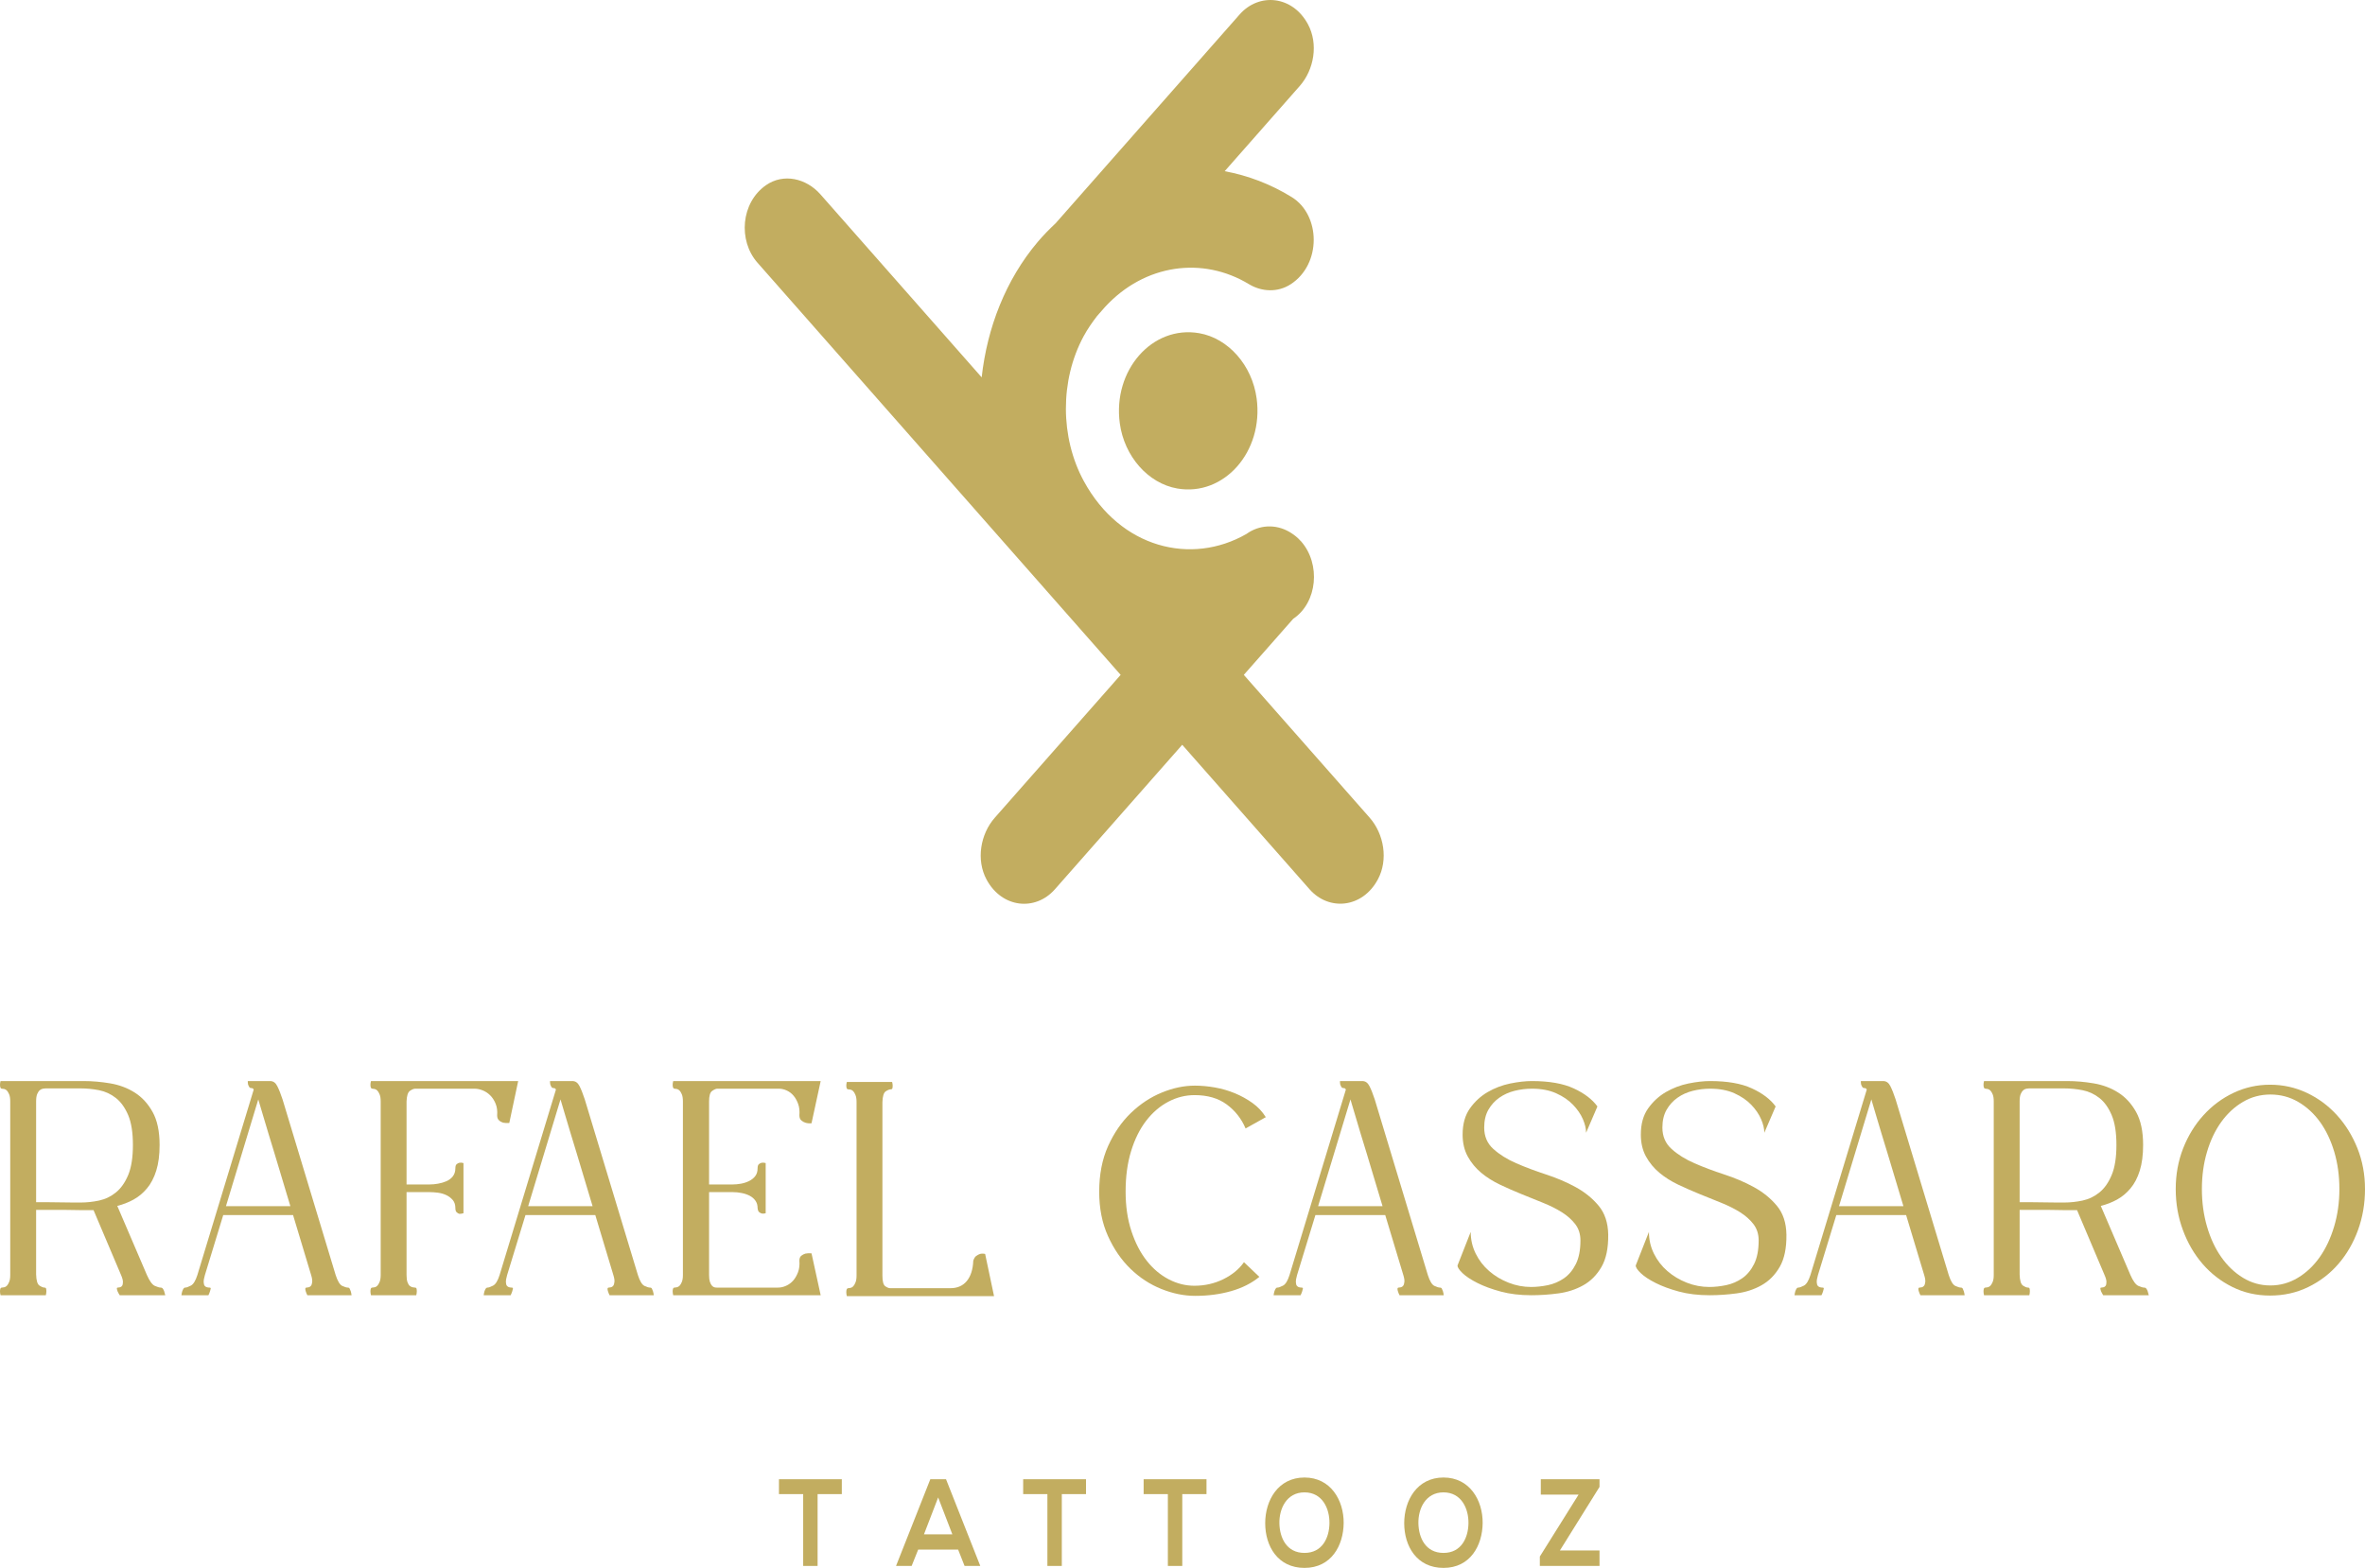 <svg width="95" height="63" viewBox="0 0 95 63" fill="none" xmlns="http://www.w3.org/2000/svg">
<path d="M1.451 44.249V48.306H1.928C2.115 48.306 2.301 48.309 2.485 48.313C2.669 48.317 2.832 48.319 2.973 48.319H3.238C3.483 48.319 3.731 48.292 3.98 48.239C4.229 48.186 4.455 48.077 4.657 47.913C4.859 47.749 5.023 47.516 5.15 47.212C5.276 46.909 5.339 46.507 5.339 46.007C5.339 45.508 5.276 45.108 5.15 44.809C5.023 44.51 4.859 44.28 4.657 44.12C4.455 43.96 4.229 43.856 3.98 43.806C3.731 43.757 3.483 43.733 3.238 43.733H1.83C1.801 43.733 1.765 43.737 1.722 43.745C1.679 43.753 1.637 43.774 1.597 43.806C1.558 43.84 1.523 43.891 1.494 43.96C1.466 44.03 1.451 44.126 1.451 44.249ZM0.076 51.737C0.097 51.737 0.128 51.733 0.168 51.724C0.207 51.716 0.244 51.696 0.276 51.663C0.308 51.63 0.339 51.579 0.368 51.509C0.397 51.44 0.411 51.348 0.411 51.233V44.249C0.411 44.134 0.397 44.042 0.368 43.972C0.339 43.903 0.308 43.852 0.276 43.819C0.244 43.786 0.207 43.765 0.168 43.757C0.128 43.749 0.097 43.745 0.076 43.745C0.025 43.745 0 43.692 0 43.585C0 43.544 0.007 43.495 0.022 43.438H3.357C3.704 43.438 4.059 43.468 4.424 43.53C4.788 43.591 5.117 43.714 5.41 43.899C5.702 44.083 5.942 44.344 6.13 44.68C6.317 45.016 6.411 45.458 6.411 46.007C6.411 46.409 6.366 46.753 6.276 47.04C6.186 47.327 6.061 47.565 5.902 47.753C5.744 47.942 5.563 48.091 5.361 48.202C5.159 48.313 4.942 48.397 4.711 48.454L5.902 51.233C6.011 51.478 6.117 51.624 6.222 51.669C6.326 51.714 6.404 51.737 6.455 51.737C6.491 51.737 6.52 51.751 6.541 51.78C6.563 51.809 6.581 51.843 6.595 51.885C6.61 51.933 6.624 51.987 6.639 52.044H4.809C4.772 51.987 4.743 51.933 4.722 51.885C4.707 51.843 4.698 51.809 4.695 51.78C4.691 51.751 4.704 51.737 4.733 51.737C4.754 51.737 4.783 51.733 4.819 51.724C4.855 51.716 4.884 51.696 4.906 51.663C4.927 51.63 4.938 51.579 4.938 51.509C4.938 51.44 4.913 51.348 4.863 51.233L3.758 48.626H3.612H3.33C3.218 48.626 3.094 48.624 2.957 48.62C2.819 48.616 2.682 48.614 2.545 48.614H1.451V51.208C1.458 51.454 1.503 51.604 1.587 51.657C1.67 51.71 1.736 51.737 1.787 51.737C1.823 51.737 1.845 51.751 1.852 51.78C1.859 51.809 1.863 51.843 1.863 51.885C1.863 51.933 1.855 51.987 1.841 52.044H0.022C0.007 51.987 0 51.933 0 51.885C0 51.843 0.005 51.809 0.016 51.78C0.027 51.751 0.047 51.737 0.076 51.737" fill="#C2AD60"/>
<path d="M11.664 48.466C11.426 47.679 11.213 46.971 11.025 46.339C10.945 46.077 10.866 45.817 10.787 45.559C10.707 45.3 10.639 45.071 10.581 44.87C10.523 44.669 10.474 44.505 10.435 44.378C10.395 44.251 10.375 44.184 10.375 44.175L9.076 48.466H11.664ZM7.44 51.737C7.49 51.737 7.566 51.71 7.667 51.657C7.769 51.604 7.855 51.462 7.928 51.233L10.191 43.782C10.176 43.741 10.144 43.72 10.093 43.72C10.057 43.72 10.03 43.706 10.012 43.677C9.994 43.649 9.978 43.614 9.964 43.573C9.956 43.532 9.953 43.487 9.953 43.438H10.851C10.974 43.438 11.07 43.505 11.138 43.641C11.207 43.776 11.277 43.954 11.35 44.175L13.483 51.233C13.563 51.478 13.651 51.624 13.748 51.669C13.846 51.714 13.92 51.737 13.971 51.737C14.007 51.737 14.032 51.751 14.046 51.78C14.061 51.809 14.075 51.843 14.09 51.885C14.104 51.934 14.115 51.987 14.122 52.044H12.346C12.317 51.987 12.295 51.934 12.281 51.885C12.267 51.843 12.261 51.809 12.265 51.78C12.268 51.751 12.285 51.737 12.314 51.737C12.335 51.737 12.364 51.733 12.4 51.724C12.436 51.717 12.467 51.696 12.492 51.663C12.518 51.63 12.534 51.579 12.541 51.509C12.548 51.44 12.534 51.347 12.498 51.233L11.772 48.823H8.967L8.231 51.233C8.194 51.356 8.178 51.452 8.182 51.522C8.185 51.591 8.2 51.641 8.225 51.669C8.25 51.698 8.281 51.717 8.317 51.724C8.353 51.733 8.386 51.737 8.415 51.737C8.451 51.737 8.467 51.751 8.464 51.78C8.46 51.809 8.451 51.843 8.436 51.885C8.422 51.934 8.4 51.987 8.372 52.044H7.288C7.296 51.987 7.306 51.934 7.321 51.885C7.335 51.843 7.352 51.809 7.37 51.78C7.388 51.751 7.411 51.737 7.44 51.737" fill="#C2AD60"/>
<path d="M14.902 43.438H20.815L20.458 45.122C20.364 45.13 20.281 45.126 20.209 45.11C20.151 45.093 20.096 45.063 20.046 45.017C19.995 44.973 19.97 44.905 19.97 44.815C19.985 44.642 19.965 44.489 19.911 44.354C19.857 44.218 19.784 44.106 19.694 44.015C19.604 43.925 19.503 43.858 19.391 43.813C19.279 43.768 19.169 43.745 19.061 43.745H16.678C16.62 43.745 16.55 43.774 16.467 43.831C16.384 43.889 16.338 44.032 16.331 44.261V47.593H17.252C17.36 47.593 17.474 47.583 17.593 47.562C17.712 47.542 17.824 47.509 17.929 47.464C18.034 47.419 18.12 47.354 18.189 47.268C18.257 47.181 18.292 47.073 18.292 46.942C18.292 46.86 18.309 46.805 18.346 46.776C18.382 46.747 18.418 46.729 18.454 46.721C18.505 46.712 18.559 46.716 18.617 46.733V48.749C18.559 48.766 18.505 48.774 18.454 48.774C18.418 48.766 18.382 48.745 18.346 48.712C18.309 48.68 18.292 48.622 18.292 48.54C18.292 48.409 18.257 48.302 18.189 48.22C18.12 48.139 18.035 48.073 17.934 48.024C17.833 47.975 17.721 47.942 17.599 47.925C17.476 47.909 17.36 47.901 17.252 47.901H16.331V51.233C16.331 51.356 16.344 51.452 16.369 51.522C16.395 51.591 16.425 51.641 16.461 51.669C16.497 51.698 16.535 51.716 16.575 51.724C16.615 51.733 16.645 51.737 16.667 51.737C16.703 51.737 16.725 51.751 16.732 51.78C16.739 51.809 16.743 51.843 16.743 51.884C16.743 51.934 16.736 51.987 16.721 52.044H14.902C14.887 51.987 14.88 51.934 14.88 51.884C14.88 51.843 14.886 51.809 14.896 51.78C14.907 51.751 14.927 51.737 14.956 51.737C14.978 51.737 15.008 51.733 15.048 51.724C15.088 51.716 15.124 51.696 15.156 51.663C15.189 51.63 15.219 51.579 15.248 51.51C15.277 51.44 15.292 51.348 15.292 51.233V44.249C15.292 44.135 15.277 44.042 15.248 43.972C15.219 43.903 15.189 43.852 15.156 43.819C15.124 43.786 15.088 43.766 15.048 43.757C15.008 43.749 14.978 43.745 14.956 43.745C14.905 43.745 14.88 43.692 14.88 43.585C14.88 43.544 14.887 43.495 14.902 43.438" fill="#C2AD60"/>
<path d="M23.804 48.466C23.566 47.679 23.353 46.971 23.165 46.339C23.086 46.077 23.006 45.817 22.927 45.559C22.847 45.3 22.779 45.071 22.721 44.87C22.663 44.669 22.615 44.505 22.575 44.378C22.535 44.251 22.515 44.184 22.515 44.175L21.216 48.466H23.804ZM19.58 51.737C19.631 51.737 19.707 51.71 19.808 51.657C19.909 51.604 19.996 51.462 20.068 51.233L22.331 43.782C22.317 43.741 22.284 43.72 22.234 43.72C22.198 43.72 22.171 43.706 22.153 43.677C22.134 43.649 22.118 43.614 22.104 43.573C22.097 43.532 22.093 43.487 22.093 43.438H22.992C23.115 43.438 23.21 43.505 23.279 43.641C23.347 43.776 23.418 43.954 23.49 44.175L25.624 51.233C25.703 51.478 25.791 51.624 25.889 51.669C25.987 51.714 26.06 51.737 26.111 51.737C26.147 51.737 26.172 51.751 26.187 51.78C26.201 51.809 26.215 51.843 26.23 51.885C26.244 51.934 26.255 51.987 26.263 52.044H24.486C24.457 51.987 24.436 51.934 24.422 51.885C24.407 51.843 24.401 51.809 24.405 51.78C24.409 51.751 24.425 51.737 24.454 51.737C24.476 51.737 24.504 51.733 24.541 51.724C24.577 51.717 24.607 51.696 24.633 51.663C24.658 51.63 24.674 51.579 24.681 51.509C24.689 51.44 24.674 51.347 24.638 51.233L23.913 48.823H21.108L20.371 51.233C20.335 51.356 20.319 51.452 20.322 51.522C20.326 51.591 20.34 51.641 20.366 51.669C20.391 51.698 20.422 51.717 20.458 51.724C20.494 51.733 20.526 51.737 20.555 51.737C20.591 51.737 20.608 51.751 20.604 51.78C20.6 51.809 20.591 51.843 20.577 51.885C20.562 51.934 20.541 51.987 20.512 52.044H19.429C19.436 51.987 19.447 51.934 19.461 51.885C19.476 51.843 19.492 51.809 19.51 51.78C19.528 51.751 19.552 51.737 19.58 51.737" fill="#C2AD60"/>
<path d="M27.042 43.438H32.966L32.598 45.134C32.504 45.143 32.421 45.134 32.349 45.11C32.291 45.093 32.237 45.063 32.186 45.017C32.136 44.973 32.111 44.905 32.111 44.815C32.125 44.642 32.109 44.491 32.062 44.36C32.015 44.229 31.954 44.118 31.878 44.028C31.802 43.938 31.712 43.868 31.607 43.819C31.502 43.77 31.396 43.745 31.288 43.745H28.797C28.739 43.754 28.672 43.786 28.596 43.843C28.521 43.901 28.483 44.04 28.483 44.261V47.593H29.425C29.533 47.593 29.645 47.583 29.761 47.562C29.876 47.542 29.984 47.507 30.085 47.458C30.186 47.409 30.27 47.343 30.334 47.261C30.399 47.18 30.432 47.073 30.432 46.942C30.432 46.86 30.45 46.805 30.486 46.776C30.522 46.747 30.558 46.729 30.595 46.721C30.645 46.712 30.699 46.716 30.757 46.733V48.749C30.699 48.766 30.649 48.77 30.605 48.761C30.569 48.753 30.533 48.735 30.497 48.706C30.461 48.678 30.439 48.622 30.432 48.54C30.432 48.425 30.403 48.327 30.345 48.245C30.287 48.163 30.212 48.098 30.118 48.048C30.024 47.999 29.918 47.962 29.799 47.938C29.679 47.913 29.558 47.901 29.436 47.901H28.483V51.233C28.483 51.348 28.494 51.438 28.515 51.503C28.537 51.569 28.564 51.62 28.596 51.657C28.629 51.694 28.661 51.716 28.694 51.724C28.726 51.733 28.757 51.737 28.786 51.737H31.255C31.363 51.737 31.472 51.712 31.58 51.663C31.688 51.614 31.782 51.544 31.862 51.454C31.941 51.364 32.006 51.251 32.057 51.116C32.107 50.981 32.125 50.827 32.111 50.655C32.111 50.565 32.136 50.499 32.186 50.458C32.237 50.417 32.291 50.389 32.349 50.372C32.421 50.356 32.504 50.352 32.598 50.36L32.966 52.044H27.042C27.028 51.987 27.02 51.934 27.02 51.884C27.02 51.843 27.026 51.809 27.037 51.78C27.047 51.751 27.067 51.737 27.096 51.737C27.118 51.737 27.149 51.733 27.188 51.724C27.228 51.716 27.264 51.696 27.297 51.663C27.329 51.63 27.36 51.579 27.389 51.51C27.417 51.44 27.432 51.348 27.432 51.233V44.249C27.432 44.135 27.417 44.042 27.389 43.972C27.36 43.903 27.329 43.852 27.297 43.819C27.264 43.786 27.228 43.766 27.188 43.757C27.149 43.749 27.118 43.745 27.096 43.745C27.046 43.745 27.02 43.692 27.02 43.585C27.02 43.544 27.028 43.495 27.042 43.438" fill="#C2AD60"/>
<path d="M34.017 43.475H35.836C35.85 43.532 35.858 43.581 35.858 43.622C35.858 43.663 35.854 43.698 35.847 43.727C35.84 43.756 35.818 43.77 35.782 43.77C35.731 43.77 35.665 43.796 35.582 43.849C35.498 43.903 35.453 44.048 35.446 44.286V51.257C35.446 51.487 35.484 51.628 35.56 51.682C35.636 51.735 35.702 51.761 35.76 51.761H38.175C38.457 51.761 38.677 51.665 38.836 51.472C38.995 51.28 39.081 51.007 39.096 50.655C39.125 50.565 39.164 50.501 39.215 50.464C39.266 50.428 39.316 50.401 39.367 50.384C39.432 50.368 39.5 50.368 39.572 50.384L39.93 52.081H34.017C34.002 52.024 33.995 51.971 33.995 51.921C33.995 51.815 34.02 51.761 34.071 51.761C34.093 51.761 34.123 51.757 34.163 51.749C34.203 51.741 34.239 51.721 34.271 51.688C34.304 51.655 34.334 51.604 34.363 51.534C34.392 51.464 34.407 51.372 34.407 51.257V44.274C34.407 44.159 34.392 44.067 34.363 43.997C34.334 43.928 34.304 43.876 34.271 43.843C34.239 43.811 34.203 43.79 34.163 43.782C34.123 43.774 34.093 43.77 34.071 43.77C34.042 43.77 34.022 43.756 34.011 43.727C34.001 43.698 33.995 43.663 33.995 43.622C33.995 43.581 34.002 43.532 34.017 43.475" fill="#C2AD60"/>
<path d="M47.998 43.622C48.258 43.622 48.527 43.647 48.805 43.696C49.083 43.745 49.35 43.823 49.606 43.929C49.863 44.036 50.099 44.167 50.316 44.323C50.532 44.479 50.709 44.667 50.846 44.889L50.034 45.343C49.868 44.95 49.615 44.628 49.276 44.378C48.937 44.128 48.507 44.003 47.987 44.003C47.619 44.003 47.267 44.091 46.931 44.268C46.596 44.444 46.3 44.698 46.043 45.03C45.787 45.362 45.585 45.767 45.437 46.247C45.289 46.727 45.215 47.27 45.215 47.876C45.215 48.466 45.292 48.997 45.448 49.468C45.603 49.94 45.809 50.337 46.065 50.661C46.321 50.985 46.616 51.233 46.948 51.405C47.279 51.577 47.623 51.663 47.976 51.663C48.395 51.663 48.783 51.575 49.141 51.399C49.498 51.223 49.774 50.995 49.969 50.716L50.587 51.306C50.276 51.561 49.899 51.751 49.455 51.878C49.011 52.005 48.529 52.069 48.009 52.069C47.561 52.069 47.108 51.976 46.65 51.792C46.191 51.608 45.778 51.337 45.41 50.981C45.042 50.624 44.74 50.185 44.506 49.665C44.271 49.145 44.154 48.552 44.154 47.889C44.154 47.192 44.273 46.579 44.511 46.05C44.749 45.522 45.056 45.077 45.431 44.716C45.807 44.356 46.22 44.083 46.672 43.899C47.123 43.714 47.565 43.622 47.998 43.622Z" fill="#C2AD60"/>
<path d="M55.536 48.466C55.297 47.679 55.084 46.971 54.897 46.339C54.817 46.077 54.738 45.817 54.658 45.559C54.579 45.3 54.51 45.071 54.453 44.87C54.395 44.669 54.346 44.505 54.306 44.378C54.267 44.251 54.247 44.184 54.247 44.175L52.947 48.466H55.536ZM51.312 51.737C51.362 51.737 51.438 51.71 51.539 51.657C51.64 51.604 51.727 51.462 51.799 51.233L54.062 43.782C54.048 43.741 54.016 43.72 53.965 43.72C53.929 43.72 53.902 43.706 53.884 43.677C53.866 43.649 53.85 43.614 53.835 43.573C53.828 43.532 53.825 43.487 53.825 43.438H54.723C54.846 43.438 54.941 43.505 55.01 43.641C55.079 43.776 55.149 43.954 55.222 44.175L57.355 51.233C57.434 51.478 57.523 51.624 57.62 51.669C57.718 51.714 57.792 51.737 57.843 51.737C57.879 51.737 57.904 51.751 57.918 51.78C57.933 51.809 57.947 51.843 57.962 51.885C57.976 51.934 57.987 51.987 57.994 52.044H56.218C56.189 51.987 56.167 51.934 56.153 51.885C56.138 51.843 56.133 51.809 56.137 51.78C56.14 51.751 56.156 51.737 56.185 51.737C56.207 51.737 56.236 51.733 56.272 51.724C56.308 51.717 56.339 51.696 56.364 51.663C56.389 51.63 56.406 51.579 56.413 51.509C56.42 51.44 56.406 51.347 56.37 51.233L55.644 48.823H52.839L52.102 51.233C52.066 51.356 52.05 51.452 52.054 51.522C52.057 51.591 52.072 51.641 52.097 51.669C52.122 51.698 52.153 51.717 52.189 51.724C52.225 51.733 52.258 51.737 52.287 51.737C52.323 51.737 52.339 51.751 52.336 51.78C52.332 51.809 52.323 51.843 52.308 51.885C52.294 51.934 52.272 51.987 52.243 52.044H51.16C51.167 51.987 51.178 51.934 51.193 51.885C51.207 51.843 51.224 51.809 51.242 51.78C51.26 51.751 51.283 51.737 51.312 51.737" fill="#C2AD60"/>
<path d="M59.077 49.499C59.077 49.81 59.144 50.101 59.278 50.372C59.411 50.642 59.592 50.876 59.819 51.073C60.046 51.27 60.306 51.425 60.599 51.54C60.891 51.655 61.192 51.712 61.503 51.712C61.72 51.712 61.945 51.687 62.18 51.639C62.414 51.589 62.629 51.497 62.824 51.362C63.019 51.227 63.178 51.036 63.301 50.79C63.423 50.544 63.485 50.229 63.485 49.843C63.485 49.59 63.416 49.372 63.279 49.191C63.142 49.012 62.963 48.852 62.743 48.712C62.523 48.573 62.27 48.446 61.985 48.331C61.7 48.217 61.411 48.1 61.119 47.981C60.826 47.862 60.537 47.735 60.252 47.6C59.967 47.464 59.714 47.304 59.494 47.12C59.274 46.935 59.095 46.718 58.958 46.468C58.821 46.218 58.752 45.925 58.752 45.589C58.752 45.163 58.85 44.813 59.045 44.538C59.239 44.264 59.478 44.044 59.759 43.88C60.041 43.717 60.343 43.602 60.664 43.536C60.985 43.471 61.276 43.438 61.536 43.438C62.228 43.438 62.788 43.536 63.214 43.733C63.64 43.929 63.958 44.171 64.167 44.458L63.712 45.516C63.712 45.352 63.669 45.169 63.583 44.968C63.496 44.768 63.364 44.575 63.187 44.391C63.01 44.206 62.785 44.053 62.51 43.929C62.236 43.806 61.911 43.745 61.536 43.745C61.297 43.745 61.064 43.774 60.837 43.831C60.61 43.888 60.405 43.981 60.225 44.108C60.044 44.235 59.898 44.397 59.786 44.593C59.674 44.79 59.619 45.028 59.619 45.306C59.619 45.659 59.741 45.946 59.987 46.167C60.232 46.389 60.537 46.579 60.902 46.739C61.267 46.898 61.664 47.048 62.093 47.188C62.523 47.327 62.922 47.497 63.29 47.698C63.658 47.899 63.967 48.149 64.216 48.448C64.465 48.747 64.593 49.135 64.601 49.61C64.607 50.151 64.517 50.583 64.33 50.907C64.142 51.231 63.898 51.477 63.599 51.644C63.299 51.812 62.965 51.921 62.597 51.97C62.228 52.02 61.867 52.044 61.514 52.044C61.059 52.044 60.649 51.995 60.285 51.897C59.92 51.798 59.608 51.684 59.348 51.552C59.088 51.421 58.889 51.29 58.752 51.159C58.615 51.028 58.546 50.925 58.546 50.851L59.077 49.499Z" fill="#C2AD60"/>
<path d="M66.236 49.499C66.236 49.81 66.302 50.101 66.436 50.372C66.57 50.642 66.75 50.876 66.978 51.073C67.205 51.27 67.465 51.425 67.757 51.54C68.05 51.655 68.351 51.712 68.662 51.712C68.878 51.712 69.104 51.687 69.338 51.639C69.573 51.589 69.788 51.497 69.983 51.362C70.178 51.227 70.337 51.036 70.46 50.79C70.582 50.544 70.644 50.229 70.644 49.843C70.644 49.59 70.575 49.372 70.438 49.191C70.301 49.012 70.122 48.852 69.902 48.712C69.681 48.573 69.429 48.446 69.144 48.331C68.858 48.217 68.57 48.1 68.277 47.981C67.985 47.862 67.696 47.735 67.411 47.6C67.126 47.464 66.873 47.304 66.653 47.12C66.433 46.935 66.254 46.718 66.117 46.468C65.98 46.218 65.911 45.925 65.911 45.589C65.911 45.163 66.008 44.813 66.203 44.538C66.398 44.264 66.636 44.044 66.918 43.88C67.2 43.717 67.501 43.602 67.823 43.536C68.144 43.471 68.434 43.438 68.694 43.438C69.387 43.438 69.947 43.536 70.373 43.733C70.799 43.929 71.117 44.171 71.326 44.458L70.871 45.516C70.871 45.352 70.828 45.169 70.741 44.968C70.655 44.768 70.523 44.575 70.346 44.391C70.169 44.206 69.943 44.053 69.669 43.929C69.395 43.806 69.07 43.745 68.694 43.745C68.456 43.745 68.223 43.774 67.996 43.831C67.768 43.888 67.564 43.981 67.384 44.108C67.203 44.235 67.057 44.397 66.945 44.593C66.833 44.79 66.777 45.028 66.777 45.306C66.777 45.659 66.9 45.946 67.146 46.167C67.391 46.389 67.696 46.579 68.061 46.739C68.425 46.898 68.822 47.048 69.252 47.188C69.681 47.327 70.081 47.497 70.449 47.698C70.817 47.899 71.126 48.149 71.375 48.448C71.624 48.747 71.752 49.135 71.759 49.61C71.766 50.151 71.676 50.583 71.489 50.907C71.301 51.231 71.057 51.477 70.757 51.644C70.458 51.812 70.124 51.921 69.755 51.97C69.387 52.02 69.026 52.044 68.673 52.044C68.218 52.044 67.808 51.995 67.443 51.897C67.079 51.798 66.767 51.684 66.507 51.552C66.247 51.421 66.048 51.29 65.911 51.159C65.774 51.028 65.705 50.925 65.705 50.851L66.236 49.499Z" fill="#C2AD60"/>
<path d="M76.459 48.466C76.221 47.679 76.008 46.971 75.82 46.339C75.741 46.077 75.662 45.817 75.582 45.559C75.503 45.3 75.434 45.071 75.376 44.87C75.319 44.669 75.27 44.505 75.23 44.378C75.19 44.251 75.171 44.184 75.171 44.175L73.871 48.466H76.459ZM72.236 51.737C72.286 51.737 72.362 51.71 72.463 51.657C72.564 51.604 72.65 51.462 72.723 51.233L74.986 43.782C74.972 43.741 74.939 43.72 74.889 43.72C74.853 43.72 74.826 43.706 74.808 43.677C74.79 43.649 74.773 43.614 74.759 43.573C74.751 43.532 74.748 43.487 74.748 43.438H75.647C75.77 43.438 75.865 43.505 75.934 43.641C76.002 43.776 76.073 43.954 76.145 44.175L78.279 51.233C78.358 51.478 78.447 51.624 78.544 51.669C78.641 51.714 78.716 51.737 78.766 51.737C78.802 51.737 78.828 51.751 78.842 51.78C78.856 51.809 78.871 51.843 78.885 51.885C78.9 51.934 78.91 51.987 78.918 52.044H77.142C77.113 51.987 77.091 51.934 77.076 51.885C77.062 51.843 77.056 51.809 77.061 51.78C77.064 51.751 77.08 51.737 77.109 51.737C77.131 51.737 77.16 51.733 77.196 51.724C77.232 51.717 77.263 51.696 77.288 51.663C77.313 51.63 77.329 51.579 77.337 51.509C77.344 51.44 77.329 51.347 77.293 51.233L76.567 48.823H73.763L73.026 51.233C72.99 51.356 72.974 51.452 72.977 51.522C72.981 51.591 72.995 51.641 73.021 51.669C73.046 51.698 73.077 51.717 73.113 51.724C73.149 51.733 73.181 51.737 73.21 51.737C73.246 51.737 73.263 51.751 73.259 51.78C73.255 51.809 73.246 51.843 73.232 51.885C73.217 51.934 73.196 51.987 73.167 52.044H72.084C72.091 51.987 72.102 51.934 72.116 51.885C72.131 51.843 72.147 51.809 72.165 51.78C72.183 51.751 72.207 51.737 72.236 51.737" fill="#C2AD60"/>
<path d="M81.127 44.249V48.306H81.604C81.791 48.306 81.977 48.309 82.161 48.313C82.345 48.317 82.508 48.319 82.649 48.319H82.914C83.159 48.319 83.407 48.292 83.656 48.239C83.905 48.186 84.13 48.077 84.333 47.913C84.535 47.749 84.699 47.516 84.825 47.212C84.952 46.909 85.015 46.507 85.015 46.007C85.015 45.508 84.952 45.108 84.825 44.809C84.699 44.51 84.535 44.28 84.333 44.12C84.13 43.96 83.905 43.856 83.656 43.806C83.407 43.757 83.159 43.733 82.914 43.733H81.506C81.477 43.733 81.441 43.737 81.398 43.745C81.354 43.753 81.313 43.774 81.273 43.806C81.234 43.84 81.199 43.891 81.17 43.96C81.141 44.03 81.127 44.126 81.127 44.249ZM79.752 51.737C79.773 51.737 79.804 51.733 79.844 51.724C79.883 51.716 79.919 51.696 79.952 51.663C79.984 51.63 80.015 51.579 80.044 51.509C80.073 51.44 80.087 51.348 80.087 51.233V44.249C80.087 44.134 80.073 44.042 80.044 43.972C80.015 43.903 79.984 43.852 79.952 43.819C79.919 43.786 79.883 43.765 79.844 43.757C79.804 43.749 79.773 43.745 79.752 43.745C79.701 43.745 79.676 43.692 79.676 43.585C79.676 43.544 79.683 43.495 79.697 43.438H83.033C83.379 43.438 83.735 43.468 84.1 43.53C84.464 43.591 84.793 43.714 85.085 43.899C85.378 44.083 85.618 44.344 85.805 44.68C85.993 45.016 86.087 45.458 86.087 46.007C86.087 46.409 86.042 46.753 85.952 47.04C85.862 47.327 85.737 47.565 85.578 47.753C85.419 47.942 85.239 48.091 85.037 48.202C84.834 48.313 84.618 48.397 84.387 48.454L85.578 51.233C85.686 51.478 85.793 51.624 85.898 51.669C86.002 51.714 86.08 51.737 86.13 51.737C86.167 51.737 86.195 51.751 86.217 51.78C86.239 51.809 86.257 51.843 86.271 51.885C86.286 51.933 86.3 51.987 86.315 52.044H84.484C84.448 51.987 84.419 51.933 84.397 51.885C84.383 51.843 84.374 51.809 84.371 51.78C84.367 51.751 84.379 51.737 84.408 51.737C84.43 51.737 84.459 51.733 84.495 51.724C84.531 51.716 84.56 51.696 84.582 51.663C84.603 51.63 84.614 51.579 84.614 51.509C84.614 51.44 84.589 51.348 84.538 51.233L83.434 48.626H83.288H83.006C82.894 48.626 82.769 48.624 82.632 48.62C82.495 48.616 82.358 48.614 82.221 48.614H81.127V51.208C81.134 51.454 81.179 51.604 81.262 51.657C81.345 51.71 81.412 51.737 81.463 51.737C81.499 51.737 81.52 51.751 81.528 51.78C81.535 51.809 81.538 51.843 81.538 51.885C81.538 51.933 81.531 51.987 81.517 52.044H79.697C79.683 51.987 79.676 51.933 79.676 51.885C79.676 51.843 79.681 51.809 79.692 51.78C79.703 51.751 79.723 51.737 79.752 51.737Z" fill="#C2AD60"/>
<path d="M91.199 51.651C91.596 51.651 91.964 51.548 92.303 51.343C92.643 51.139 92.935 50.862 93.181 50.514C93.426 50.165 93.619 49.755 93.76 49.284C93.901 48.813 93.971 48.311 93.971 47.778C93.971 47.245 93.903 46.747 93.766 46.284C93.628 45.821 93.437 45.419 93.192 45.079C92.946 44.739 92.653 44.471 92.314 44.274C91.975 44.077 91.603 43.979 91.199 43.979C90.802 43.979 90.435 44.077 90.1 44.274C89.764 44.471 89.473 44.739 89.228 45.079C88.982 45.419 88.791 45.821 88.654 46.284C88.516 46.747 88.448 47.245 88.448 47.778C88.448 48.311 88.516 48.813 88.654 49.284C88.791 49.755 88.982 50.165 89.228 50.514C89.473 50.862 89.764 51.139 90.1 51.343C90.435 51.548 90.802 51.651 91.199 51.651ZM87.397 47.778C87.397 47.196 87.496 46.651 87.695 46.142C87.894 45.635 88.166 45.19 88.513 44.809C88.859 44.428 89.262 44.128 89.721 43.911C90.179 43.694 90.668 43.585 91.188 43.585C91.708 43.585 92.199 43.694 92.661 43.911C93.123 44.128 93.527 44.428 93.874 44.809C94.22 45.19 94.495 45.635 94.697 46.142C94.899 46.651 95 47.196 95 47.778C95 48.36 94.906 48.909 94.719 49.425C94.531 49.942 94.269 50.395 93.933 50.784C93.598 51.173 93.195 51.483 92.726 51.712C92.256 51.942 91.744 52.057 91.188 52.057C90.639 52.057 90.134 51.942 89.672 51.712C89.21 51.483 88.811 51.173 88.475 50.784C88.139 50.395 87.876 49.942 87.685 49.425C87.493 48.909 87.397 48.36 87.397 47.778" fill="#C2AD60"/>
<path d="M32.263 60.035H31.29V59.437H33.815V60.035H32.842V62.921H32.263V60.035Z" fill="#C2AD60"/>
<path d="M37.685 60.169L37.115 61.651H38.255L37.685 60.169ZM38.487 62.264H36.883L36.62 62.921H35.993L37.37 59.437H38.001L39.377 62.921H38.746L38.487 62.264Z" fill="#C2AD60"/>
<path d="M42.073 60.035H41.1V59.437H43.624V60.035H42.652V62.921H42.073V60.035Z" fill="#C2AD60"/>
<path d="M46.912 60.035H45.939V59.437H48.464V60.035H47.491V62.921H46.912V60.035Z" fill="#C2AD60"/>
<path d="M51.392 61.214C51.405 61.786 51.677 62.398 52.4 62.398C53.123 62.398 53.395 61.781 53.403 61.209C53.412 60.621 53.123 59.965 52.4 59.965C51.677 59.965 51.379 60.627 51.392 61.214ZM53.974 61.199C53.965 62.1 53.478 63 52.4 63C51.322 63 50.822 62.119 50.822 61.204C50.822 60.288 51.339 59.368 52.4 59.368C53.456 59.368 53.982 60.288 53.974 61.199" fill="#C2AD60"/>
<path d="M56.976 61.214C56.989 61.786 57.26 62.398 57.984 62.398C58.707 62.398 58.978 61.781 58.987 61.209C58.996 60.621 58.707 59.965 57.984 59.965C57.26 59.965 56.962 60.627 56.976 61.214ZM59.557 61.199C59.548 62.1 59.062 63 57.984 63C56.905 63 56.406 62.119 56.406 61.204C56.406 60.288 56.923 59.368 57.984 59.368C59.04 59.368 59.566 60.288 59.557 61.199" fill="#C2AD60"/>
<path d="M61.893 59.438H64.251V59.746L62.66 62.299H64.251V62.921H61.854V62.543L63.41 60.055H61.893V59.438Z" fill="#C2AD60"/>
<path d="M48.17 13.388C46.289 13.061 44.694 14.873 44.981 17.007C45.161 18.337 46.118 19.424 47.29 19.628C49.17 19.955 50.766 18.143 50.478 16.008C50.298 14.679 49.341 13.591 48.17 13.388ZM55.346 35.339C54.726 36.489 53.385 36.619 52.602 35.73L47.489 29.926L42.374 35.733C41.591 36.622 40.25 36.492 39.63 35.343C39.203 34.551 39.381 33.514 39.959 32.858L45.016 27.117L30.427 10.555C29.644 9.666 29.759 8.144 30.771 7.44C31.468 6.956 32.382 7.157 32.96 7.814L39.433 15.162C39.654 13.167 40.399 11.241 41.683 9.722C41.913 9.45 42.156 9.204 42.405 8.97L49.794 0.582C50.577 -0.307 51.918 -0.177 52.538 0.972C52.965 1.764 52.787 2.801 52.208 3.457L49.194 6.879C50.126 7.051 51.038 7.395 51.888 7.92C53.051 8.637 53.095 10.618 51.839 11.426C51.328 11.755 50.686 11.731 50.167 11.417C48.315 10.295 45.987 10.606 44.397 12.325L44.069 12.697C43.875 12.95 43.687 13.217 43.524 13.519C42.576 15.278 42.581 17.577 43.536 19.331C45.006 22.034 47.857 22.723 50.065 21.457C50.584 21.082 51.236 21.055 51.78 21.364C51.799 21.374 51.816 21.385 51.834 21.396C51.978 21.485 52.116 21.59 52.237 21.727C52.238 21.729 52.239 21.73 52.24 21.732C52.246 21.738 52.254 21.741 52.26 21.748C53.065 22.662 52.919 24.215 51.947 24.865L49.963 27.117L55.017 32.854C55.595 33.511 55.773 34.548 55.346 35.339" fill="#C2AD60"/>
</svg>
